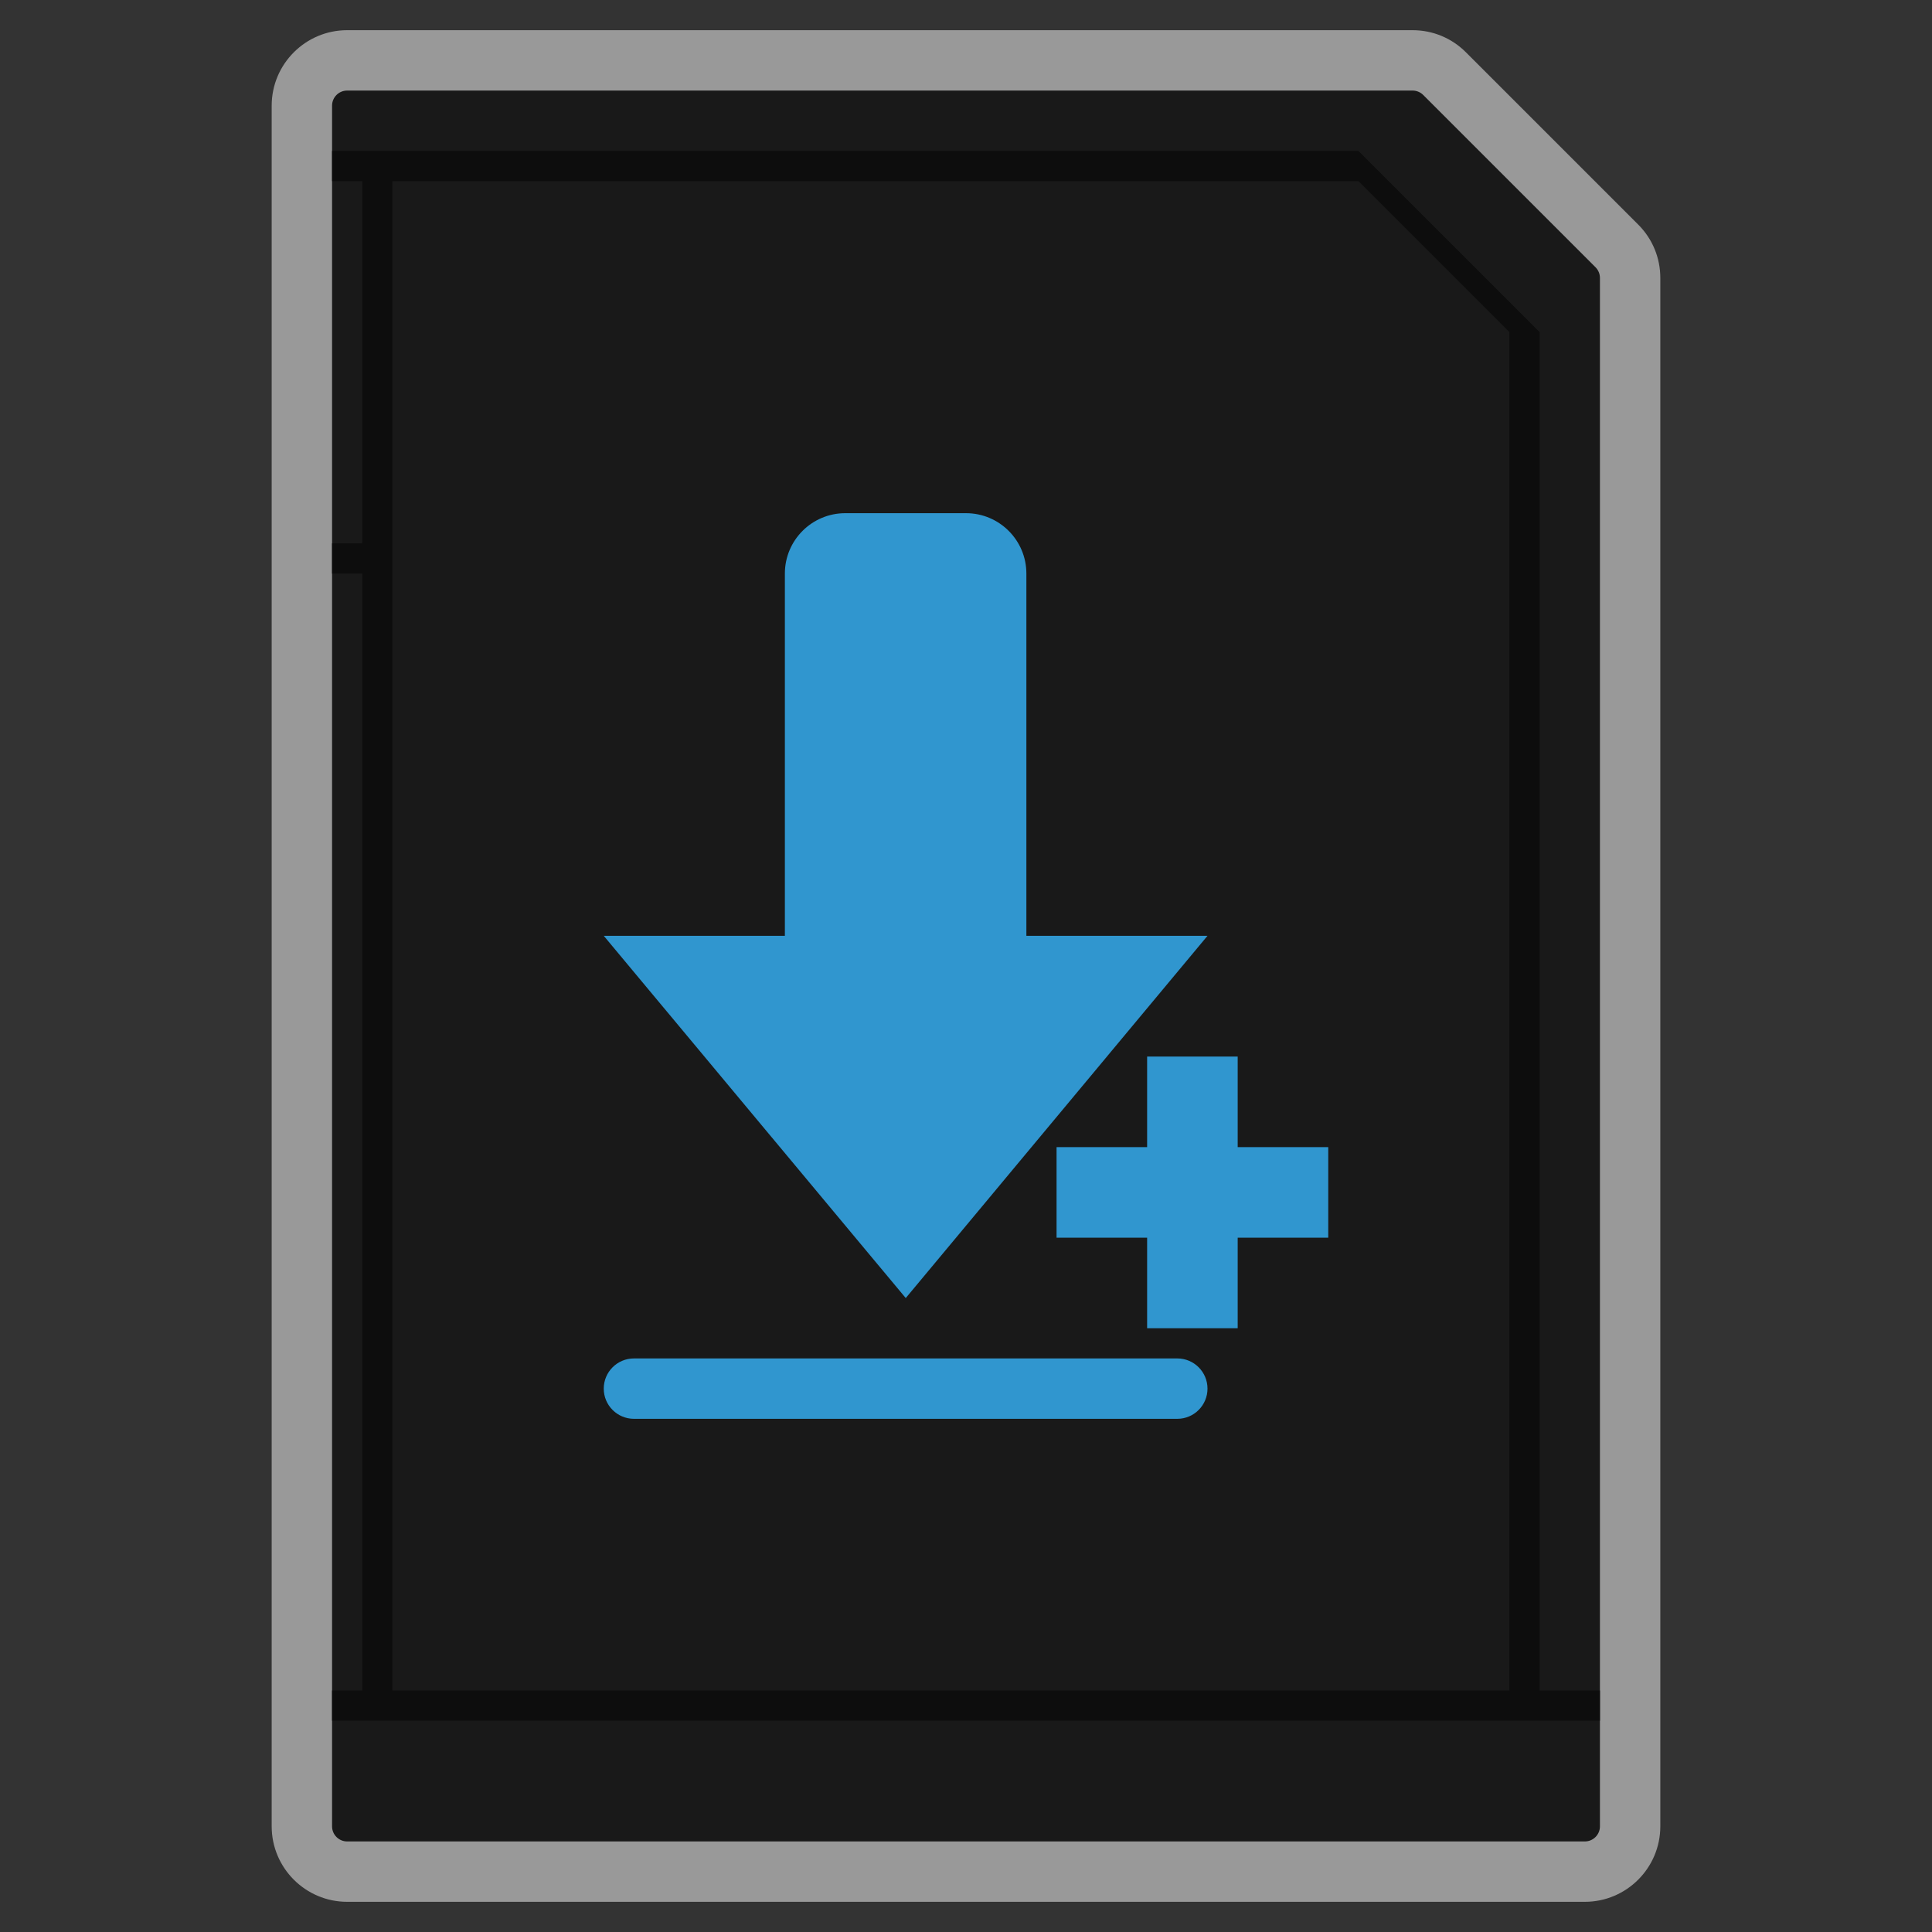 <?xml version="1.0" encoding="UTF-8" standalone="no"?>
<svg
   xmlns:dc="http://purl.org/dc/elements/1.1/"
   xmlns:cc="http://creativecommons.org/ns#"
   xmlns:rdf="http://www.w3.org/1999/02/22-rdf-syntax-ns#"
   xmlns:svg="http://www.w3.org/2000/svg"
   xmlns="http://www.w3.org/2000/svg"
   viewBox="0 0 320 320"
   height="320"
   width="320"
   xml:space="preserve"
   version="1.1"
   id="svg2"><rect x="0" y="0" width="320" height="320" fill="#333333" stroke="none"/><defs
     id="defs6"><clipPath
       id="clipPath16"
       clipPathUnits="userSpaceOnUse"><path
         id="path18"
         d="M 0,256 256,256 256,0 0,0 0,256 Z" /></clipPath><clipPath
       id="clipPath24"
       clipPathUnits="userSpaceOnUse"><path
         id="path26"
         d="M 36,252 220,252 220,4 36,4 36,252 Z" /></clipPath></defs><g
     transform="matrix(1.25,0,0,-1.25,0,320)"
     id="g10"><g
       id="g12"><g
         clip-path="url(#clipPath16)"
         id="g14"><g
           id="g20"><g
             id="g22" /><g
             id="g28"><g
               style="opacity:0.5"
               id="g30"
               clip-path="url(#clipPath24)"><g
                 id="g32"
                 transform="translate(187.172,252)"><path
                   id="path34"
                   style="fill:#ffffff;fill-opacity:1;fill-rule:nonzero;stroke:none"
                   d="m 0,0 -141.172,0 c -5.514,0 -10,-4.486 -10,-10 l 0,-228 c 0,-5.514 4.486,-10 10,-10 l 164,0 c 5.514,0 10,4.486 10,10 l 0,205.171 c 0,2.672 -1.04,5.183 -2.929,7.072 L 7.07,-2.929 C 5.182,-1.04 2.671,0 0,0" /></g></g></g></g><g
           transform="translate(210,12)"
           id="g36"><path
             id="path38"
             style="fill:#191919;fill-opacity:1;fill-rule:nonzero;stroke:none"
             d="m 0,0 -164,0 c -1.104,0 -2,0.896 -2,2 l 0,228 c 0,1.104 0.896,2 2,2 l 141.172,0 c 0.53,0 1.039,-0.211 1.414,-0.586 L 1.414,208.586 C 1.789,208.211 2,207.702 2,207.171 L 2,2 C 2,0.896 1.104,0 0,0" /></g><g
           transform="translate(52,32)"
           id="g40"><path
             id="path42"
             style="fill:#0d0d0d;fill-opacity:1;fill-rule:nonzero;stroke:none"
             d="m 0,0 0,200 128,0 20,-20 L 148,0 0,0 Z m 152,0 0,180 -24,24 -128,0 -4,0 -4,0 0,-4 4,0 0,-48 -4,0 0,-4 4,0 0,-148 -4,0 0,-4 156,0 4,0 8,0 0,4 -8,0 z" /></g><g
           transform="translate(120.016,84)"
           id="g44"><path
             id="path46"
             style="fill:#3096cf;fill-opacity:1;fill-rule:nonzero;stroke:none"
             d="m 0,0 39.984,48 -24,0 0,48 c 0,4.418 -3.582,8 -8,8 l -16,0 c -4.419,0 -8,-3.582 -8,-8 l 0,-48 -24,0 L 0,0 Z" /></g><g
           transform="translate(84,68)"
           id="g48"><path
             id="path50"
             style="fill:#3096cf;fill-opacity:1;fill-rule:nonzero;stroke:none"
             d="m 0,0 72,0 c 2.209,0 4,1.791 4,4 0,2.209 -1.791,4 -4,4 L 0,8 C -2.209,8 -4,6.209 -4,4 -4,1.791 -2.209,0 0,0" /></g><g
           transform="translate(176,104)"
           id="g52"><path
             id="path54"
             style="fill:#3096cf;fill-opacity:1;fill-rule:nonzero;stroke:none"
             d="m 0,0 -12,0 0,12 -12,0 0,-12 -12,0 0,-12 12,0 0,-12 12,0 0,12 12,0 0,12 z" /></g></g></g></g></svg>